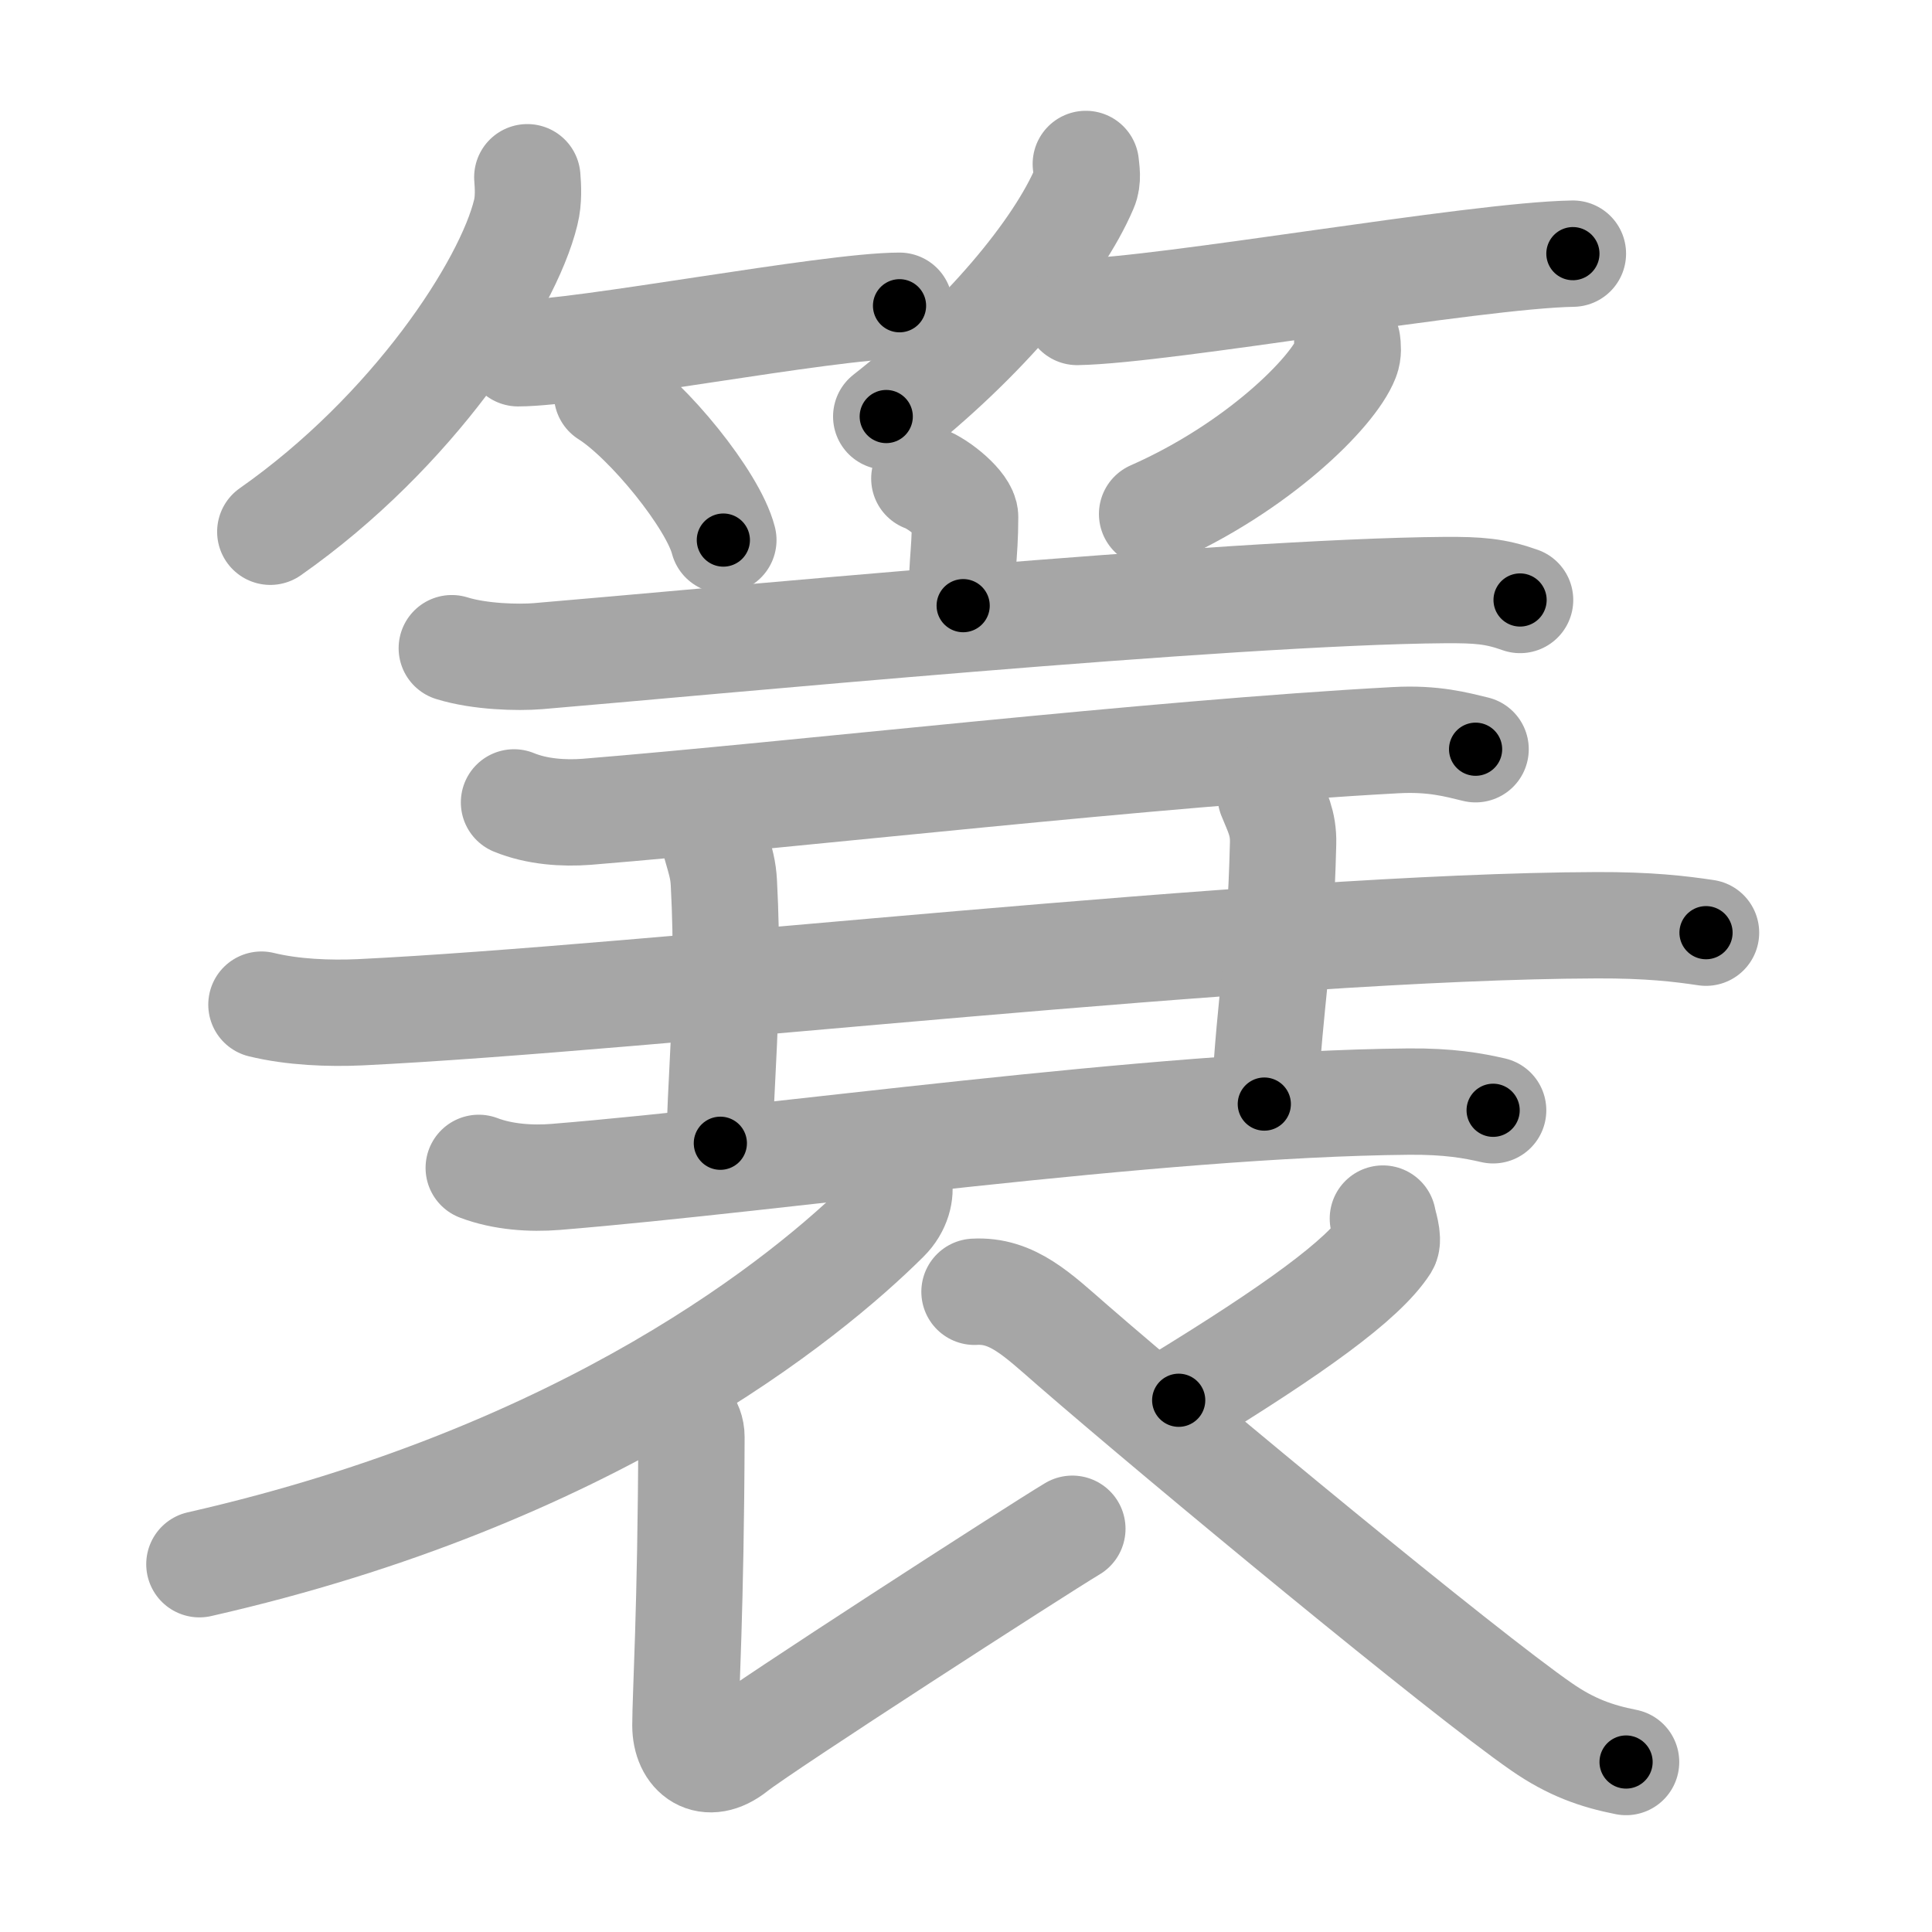 <svg xmlns="http://www.w3.org/2000/svg" viewBox="0 0 109 109" id="7c14"><g fill="none" stroke="#a6a6a6" stroke-width="6" stroke-linecap="round" stroke-linejoin="round"><g><g><g><path d="M29.75,10c0.04,0.49,0.09,1.28-0.09,1.99C28.64,16.18,23.28,24.37,15.25,30" /><path d="M29.23,19.93c3.57,0,17.52-2.68,21.52-2.68" /><path d="M34.25,22.25c2.31,1.45,5.98,5.96,6.56,8.22" /></g><g><path d="M61.26,9.25c0.03,0.34,0.14,0.87-0.07,1.35c-1.5,3.53-5.67,8.57-11.19,12.9" /><path d="M60.77,17.6c4.92-0.08,22.44-3.2,27.97-3.29" /><path d="M76.01,19.3c0.03,0.23,0.07,0.59-0.06,0.92C75.2,22.16,70.9,26.4,65,29" /></g></g><g><g><g><path d="M52.15,27c0.87,0.32,2.3,1.53,2.3,2.16c0,2.31-0.28,3.06-0.11,5.01" /><path d="M25.49,36.57c1.57,0.49,3.74,0.54,4.85,0.45c8.98-0.75,38.99-3.64,51.18-3.73c1.88-0.01,2.84,0.06,4.24,0.56" /></g><g><g><path d="M29,45.27c1.29,0.53,2.8,0.63,4.1,0.53C45,44.83,65,42.5,78.72,41.76c2.16-0.12,3.45,0.25,4.53,0.51" /><path d="M14.75,56.68c1.76,0.43,3.81,0.51,5.57,0.43c16.17-0.78,51.14-4.85,69.77-4.91c2.93-0.01,4.69,0.2,6.16,0.42" /><path d="M40.34,47.5c0.35,1.21,0.46,1.58,0.5,2.32c0.37,6.97-0.31,12.15-0.2,14.68" /><path d="M71.69,44.9c0.35,0.88,0.73,1.52,0.7,2.68c-0.17,6.84-0.7,8.24-1.06,14.71" /><path d="M27.01,65.89c1.37,0.52,2.96,0.62,4.33,0.51c12.55-1.02,33.65-4.11,48.12-4.25c2.28-0.02,3.65,0.23,4.78,0.49" /></g><g><path d="M50.71,66.75c0.12,0.51-0.04,1.35-0.73,2.03c-4.45,4.42-16.73,14.47-38.73,19.47" /><path d="M37.97,79.42c0.5,0.44,1.04,0.88,1.04,1.65c-0.03,9.72-0.34,14.63-0.34,16.27c0,1.64,1.23,2.58,2.78,1.35C43,97.45,58.43,87.49,60.5,86.25" /><path d="M78.02,68.75c0.03,0.24,0.36,1.16,0.16,1.48c-1.27,1.98-5.23,4.82-11.68,8.77" /><path d="M54.98,72.88c2.14-0.12,3.55,1.29,5.55,3.03c6.32,5.48,22.02,18.46,26.45,21.52c1.66,1.15,3.09,1.65,4.76,1.98" /></g></g></g></g></g></g><g fill="none" stroke="#000" stroke-width="3" stroke-linecap="round" stroke-linejoin="round"><path d="M29.75,10c0.04,0.49,0.09,1.28-0.09,1.99C28.64,16.18,23.28,24.37,15.25,30" stroke-dasharray="25.44" stroke-dashoffset="25.44"><animate attributeName="stroke-dashoffset" values="25.44;25.44;0" dur="0.254s" fill="freeze" begin="0s;7c14.click" /></path><path d="M29.23,19.93c3.57,0,17.52-2.68,21.52-2.68" stroke-dasharray="21.699" stroke-dashoffset="21.699"><animate attributeName="stroke-dashoffset" values="21.699" fill="freeze" begin="7c14.click" /><animate attributeName="stroke-dashoffset" values="21.699;21.699;0" keyTimes="0;0.539;1" dur="0.471s" fill="freeze" begin="0s;7c14.click" /></path><path d="M34.25,22.25c2.31,1.45,5.98,5.96,6.56,8.22" stroke-dasharray="10.661" stroke-dashoffset="10.661"><animate attributeName="stroke-dashoffset" values="10.661" fill="freeze" begin="7c14.click" /><animate attributeName="stroke-dashoffset" values="10.661;10.661;0" keyTimes="0;0.689;1" dur="0.684s" fill="freeze" begin="0s;7c14.click" /></path><path d="M61.26,9.25c0.03,0.34,0.14,0.87-0.07,1.35c-1.5,3.53-5.67,8.57-11.19,12.9" stroke-dasharray="18.595" stroke-dashoffset="18.595"><animate attributeName="stroke-dashoffset" values="18.595" fill="freeze" begin="7c14.click" /><animate attributeName="stroke-dashoffset" values="18.595;18.595;0" keyTimes="0;0.786;1" dur="0.87s" fill="freeze" begin="0s;7c14.click" /></path><path d="M60.77,17.6c4.92-0.08,22.44-3.2,27.97-3.29" stroke-dasharray="28.175" stroke-dashoffset="28.175"><animate attributeName="stroke-dashoffset" values="28.175" fill="freeze" begin="7c14.click" /><animate attributeName="stroke-dashoffset" values="28.175;28.175;0" keyTimes="0;0.755;1" dur="1.152s" fill="freeze" begin="0s;7c14.click" /></path><path d="M76.01,19.3c0.03,0.23,0.07,0.59-0.06,0.92C75.2,22.16,70.9,26.4,65,29" stroke-dasharray="15.195" stroke-dashoffset="15.195"><animate attributeName="stroke-dashoffset" values="15.195" fill="freeze" begin="7c14.click" /><animate attributeName="stroke-dashoffset" values="15.195;15.195;0" keyTimes="0;0.883;1" dur="1.304s" fill="freeze" begin="0s;7c14.click" /></path><path d="M52.15,27c0.87,0.32,2.3,1.53,2.3,2.16c0,2.31-0.28,3.06-0.11,5.01" stroke-dasharray="8.273" stroke-dashoffset="8.273"><animate attributeName="stroke-dashoffset" values="8.273" fill="freeze" begin="7c14.click" /><animate attributeName="stroke-dashoffset" values="8.273;8.273;0" keyTimes="0;0.888;1" dur="1.469s" fill="freeze" begin="0s;7c14.click" /></path><path d="M25.49,36.57c1.57,0.49,3.74,0.54,4.85,0.45c8.98-0.75,38.99-3.64,51.18-3.73c1.88-0.01,2.84,0.06,4.24,0.56" stroke-dasharray="60.525" stroke-dashoffset="60.525"><animate attributeName="stroke-dashoffset" values="60.525" fill="freeze" begin="7c14.click" /><animate attributeName="stroke-dashoffset" values="60.525;60.525;0" keyTimes="0;0.764;1" dur="1.924s" fill="freeze" begin="0s;7c14.click" /></path><path d="M29,45.27c1.29,0.53,2.8,0.63,4.1,0.53C45,44.83,65,42.5,78.72,41.76c2.16-0.12,3.45,0.25,4.53,0.51" stroke-dasharray="54.553" stroke-dashoffset="54.553"><animate attributeName="stroke-dashoffset" values="54.553" fill="freeze" begin="7c14.click" /><animate attributeName="stroke-dashoffset" values="54.553;54.553;0" keyTimes="0;0.779;1" dur="2.47s" fill="freeze" begin="0s;7c14.click" /></path><path d="M14.75,56.68c1.76,0.43,3.81,0.51,5.57,0.43c16.17-0.78,51.14-4.85,69.77-4.91c2.93-0.01,4.69,0.2,6.16,0.42" stroke-dasharray="81.742" stroke-dashoffset="81.742"><animate attributeName="stroke-dashoffset" values="81.742" fill="freeze" begin="7c14.click" /><animate attributeName="stroke-dashoffset" values="81.742;81.742;0" keyTimes="0;0.801;1" dur="3.085s" fill="freeze" begin="0s;7c14.click" /></path><path d="M40.34,47.5c0.35,1.21,0.46,1.58,0.5,2.32c0.37,6.97-0.31,12.15-0.2,14.68" stroke-dasharray="17.069" stroke-dashoffset="17.069"><animate attributeName="stroke-dashoffset" values="17.069" fill="freeze" begin="7c14.click" /><animate attributeName="stroke-dashoffset" values="17.069;17.069;0" keyTimes="0;0.947;1" dur="3.256s" fill="freeze" begin="0s;7c14.click" /></path><path d="M71.69,44.9c0.35,0.88,0.73,1.52,0.7,2.68c-0.17,6.84-0.7,8.24-1.06,14.71" stroke-dasharray="17.55" stroke-dashoffset="17.55"><animate attributeName="stroke-dashoffset" values="17.55" fill="freeze" begin="7c14.click" /><animate attributeName="stroke-dashoffset" values="17.55;17.55;0" keyTimes="0;0.949;1" dur="3.432s" fill="freeze" begin="0s;7c14.click" /></path><path d="M27.01,65.89c1.37,0.52,2.96,0.62,4.33,0.51c12.55-1.02,33.65-4.11,48.12-4.25c2.28-0.02,3.65,0.23,4.78,0.49" stroke-dasharray="57.536" stroke-dashoffset="57.536"><animate attributeName="stroke-dashoffset" values="57.536" fill="freeze" begin="7c14.click" /><animate attributeName="stroke-dashoffset" values="57.536;57.536;0" keyTimes="0;0.857;1" dur="4.007s" fill="freeze" begin="0s;7c14.click" /></path><path d="M50.71,66.75c0.12,0.51-0.04,1.35-0.73,2.03c-4.45,4.42-16.73,14.47-38.73,19.47" stroke-dasharray="46.121" stroke-dashoffset="46.121"><animate attributeName="stroke-dashoffset" values="46.121" fill="freeze" begin="7c14.click" /><animate attributeName="stroke-dashoffset" values="46.121;46.121;0" keyTimes="0;0.897;1" dur="4.468s" fill="freeze" begin="0s;7c14.click" /></path><path d="M37.97,79.42c0.5,0.44,1.04,0.88,1.04,1.65c-0.03,9.72-0.34,14.63-0.34,16.27c0,1.64,1.23,2.58,2.78,1.35C43,97.45,58.43,87.49,60.5,86.25" stroke-dasharray="45.21" stroke-dashoffset="45.21"><animate attributeName="stroke-dashoffset" values="45.21" fill="freeze" begin="7c14.click" /><animate attributeName="stroke-dashoffset" values="45.21;45.21;0" keyTimes="0;0.908;1" dur="4.92s" fill="freeze" begin="0s;7c14.click" /></path><path d="M78.02,68.75c0.03,0.24,0.36,1.16,0.16,1.48c-1.27,1.98-5.23,4.82-11.68,8.77" stroke-dasharray="16.197" stroke-dashoffset="16.197"><animate attributeName="stroke-dashoffset" values="16.197" fill="freeze" begin="7c14.click" /><animate attributeName="stroke-dashoffset" values="16.197;16.197;0" keyTimes="0;0.968;1" dur="5.082s" fill="freeze" begin="0s;7c14.click" /></path><path d="M54.98,72.88c2.14-0.12,3.55,1.29,5.55,3.03c6.32,5.48,22.02,18.46,26.45,21.52c1.66,1.15,3.09,1.65,4.76,1.98" stroke-dasharray="45.81" stroke-dashoffset="45.81"><animate attributeName="stroke-dashoffset" values="45.81" fill="freeze" begin="7c14.click" /><animate attributeName="stroke-dashoffset" values="45.81;45.81;0" keyTimes="0;0.917;1" dur="5.54s" fill="freeze" begin="0s;7c14.click" /></path></g></svg>